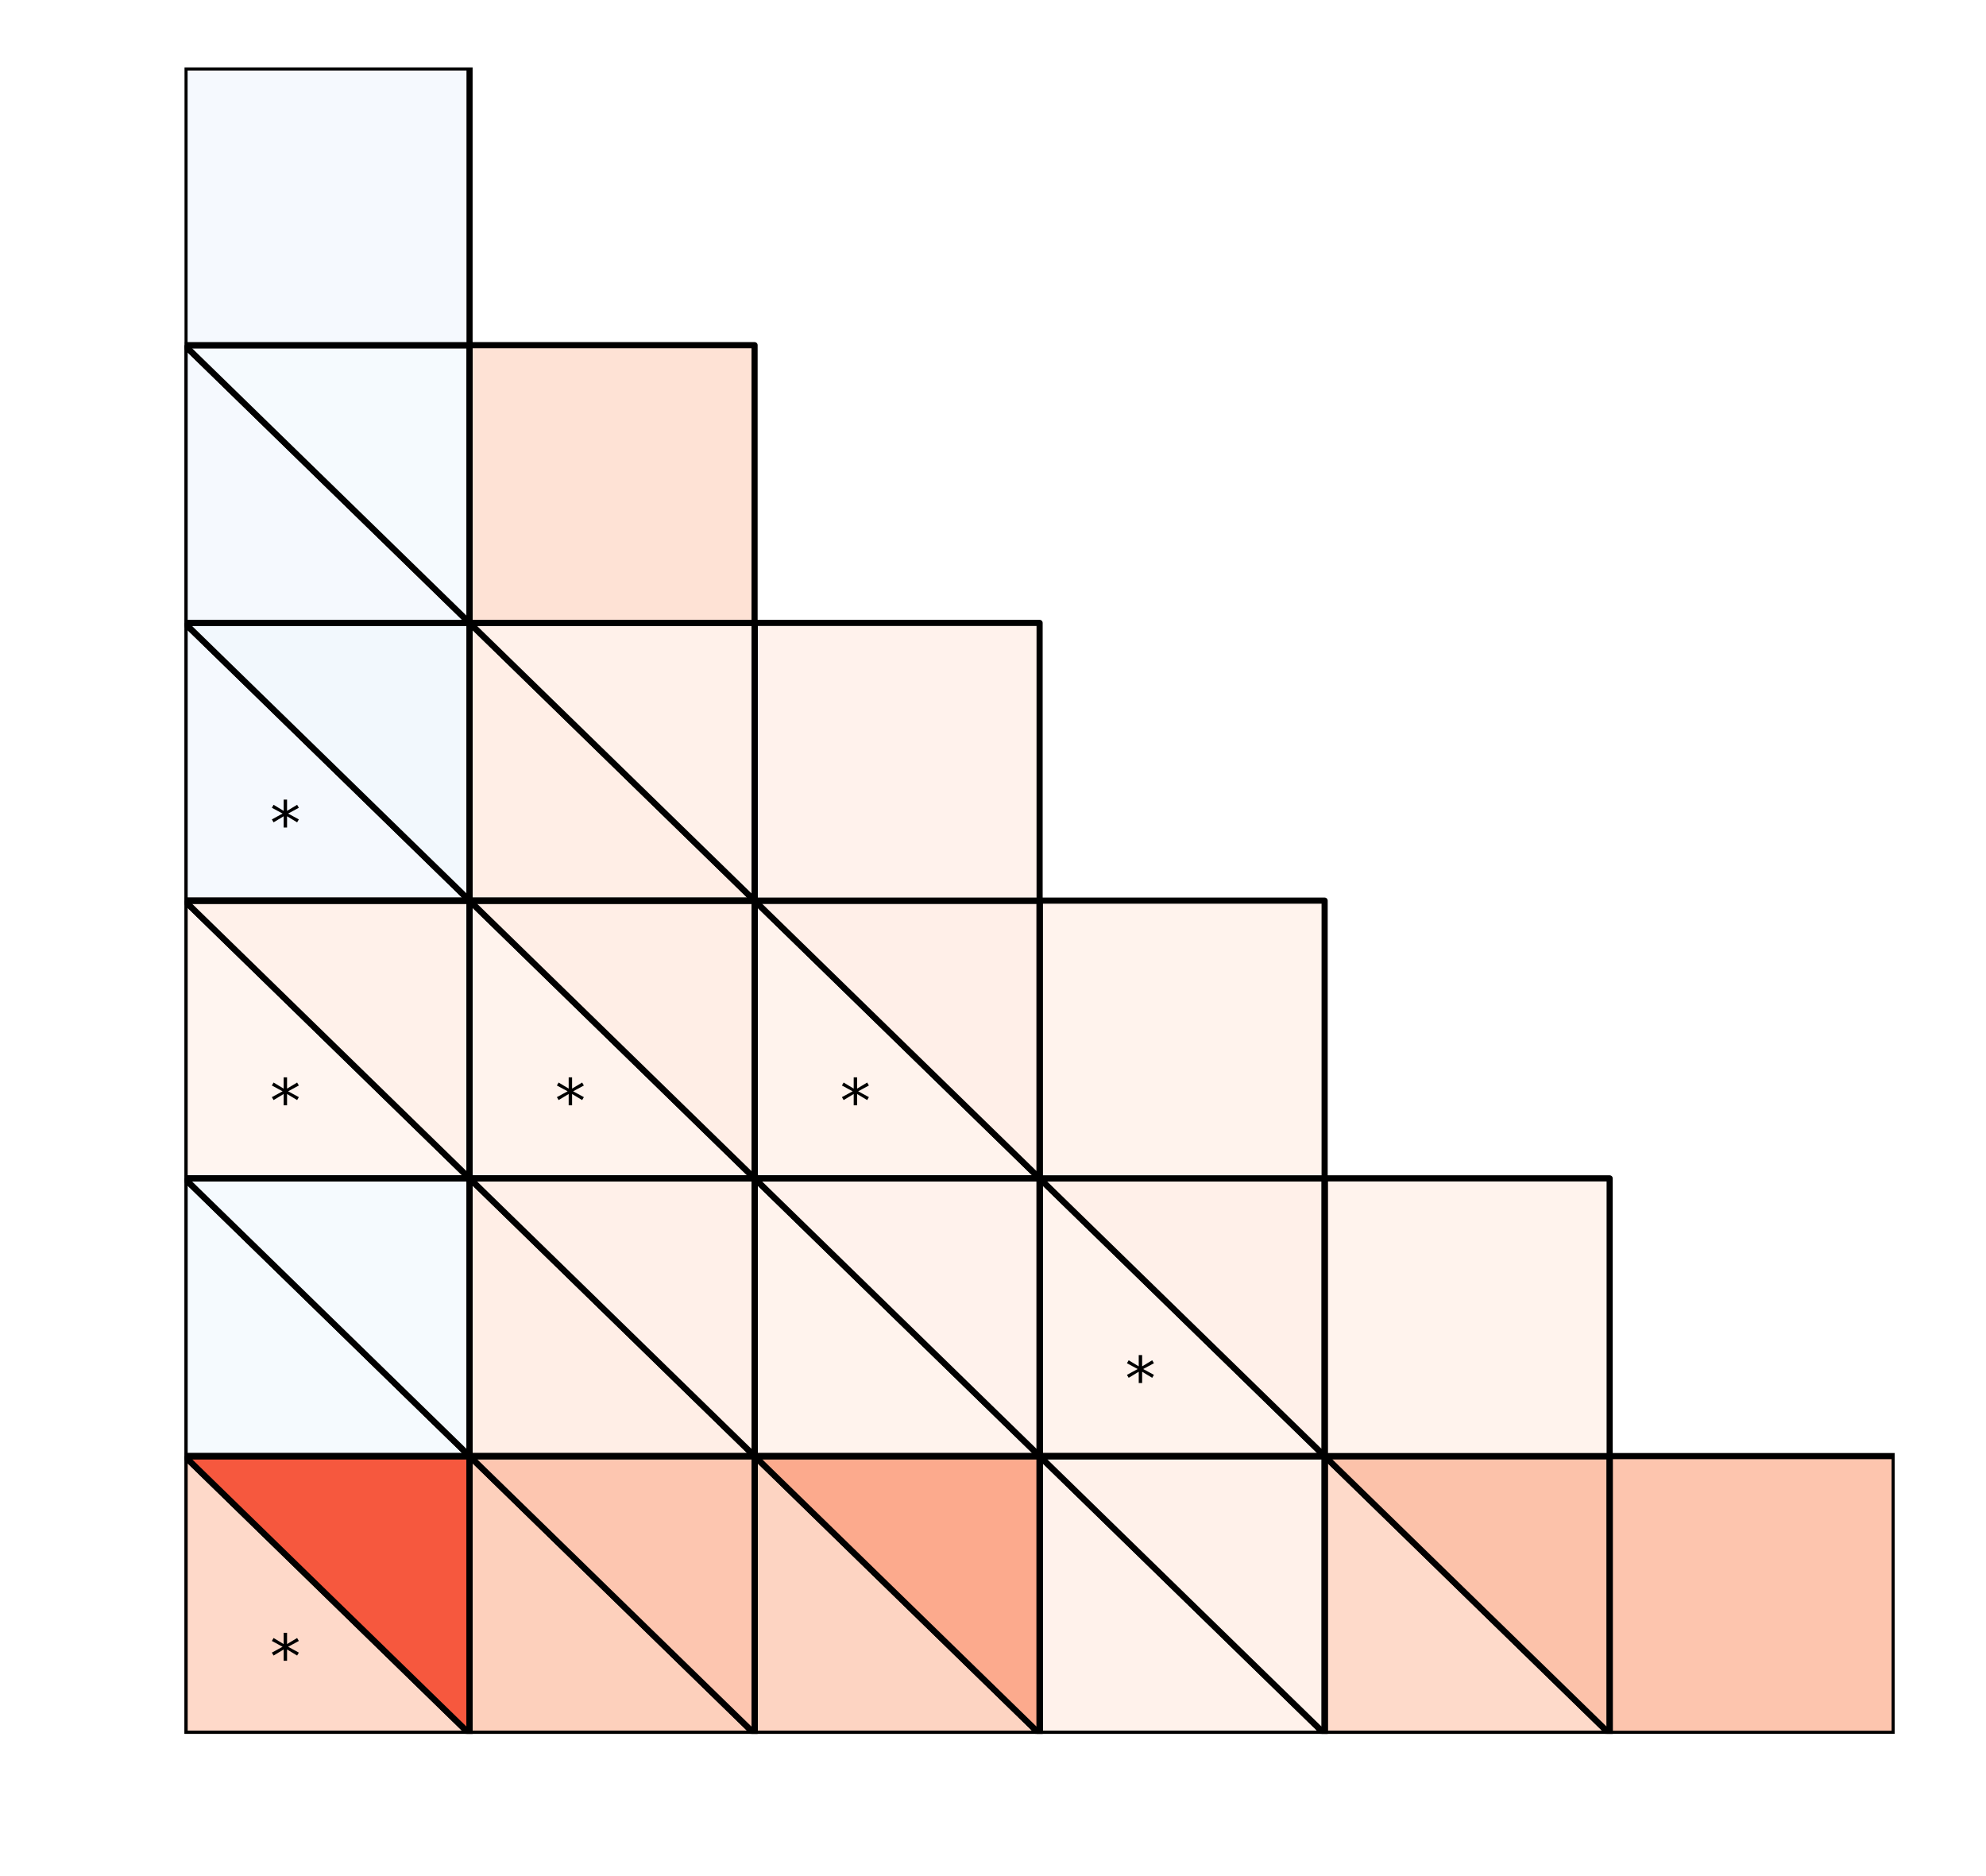 <?xml version="1.0" encoding="utf-8" standalone="no"?>
<!DOCTYPE svg PUBLIC "-//W3C//DTD SVG 1.1//EN"
  "http://www.w3.org/Graphics/SVG/1.1/DTD/svg11.dtd">
<!-- Created with matplotlib (http://matplotlib.org/) -->
<svg height="306pt" version="1.1" viewBox="0 0 324 306" width="324pt" xmlns="http://www.w3.org/2000/svg" xmlns:xlink="http://www.w3.org/1999/xlink">
 <defs>
  <style type="text/css">
*{stroke-linecap:butt;stroke-linejoin:round;}
  </style>
 </defs>
 <g id="figure_1">
  <g id="patch_1">
   <path d="M 0 306.677 
L 324.255 306.677 
L 324.255 0 
L 0 0 
z
" style="fill:#ffffff;"/>
  </g>
  <g id="axes_1">
   <g id="patch_2">
    <path clip-path="url(#pd0173b3067)" d="M 309.103 282.799 
L 262.603 282.799 
L 262.603 237.499 
L 309.103 237.499 
z
" style="fill:#fdc5ae;stroke:#000000;stroke-linejoin:miter;"/>
   </g>
   <g id="patch_3">
    <path clip-path="url(#pd0173b3067)" d="M 262.603 282.799 
L 216.103 282.799 
L 216.103 237.499 
z
" style="fill:#fedaca;stroke:#000000;stroke-linejoin:miter;"/>
   </g>
   <g id="patch_4">
    <path clip-path="url(#pd0173b3067)" d="M 262.603 282.799 
L 216.103 237.499 
L 262.603 237.499 
z
" style="fill:#fcc2aa;stroke:#000000;stroke-linejoin:miter;"/>
   </g>
   <g id="patch_5">
    <path clip-path="url(#pd0173b3067)" d="M 262.603 282.799 
L 216.103 282.799 
L 216.103 237.499 
L 262.603 237.499 
z
" style="fill:none;stroke:#000000;stroke-linejoin:miter;"/>
   </g>
   <g id="patch_6">
    <path clip-path="url(#pd0173b3067)" d="M 216.103 282.799 
L 169.603 282.799 
L 169.603 237.499 
z
" style="fill:#fff2eb;stroke:#000000;stroke-linejoin:miter;"/>
   </g>
   <g id="patch_7">
    <path clip-path="url(#pd0173b3067)" d="M 216.103 282.799 
L 169.603 237.499 
L 216.103 237.499 
z
" style="fill:#fff1ea;stroke:#000000;stroke-linejoin:miter;"/>
   </g>
   <g id="patch_8">
    <path clip-path="url(#pd0173b3067)" d="M 216.103 282.799 
L 169.603 282.799 
L 169.603 237.499 
L 216.103 237.499 
z
" style="fill:none;stroke:#000000;stroke-linejoin:miter;"/>
   </g>
   <g id="patch_9">
    <path clip-path="url(#pd0173b3067)" d="M 169.603 282.799 
L 123.103 282.799 
L 123.103 237.499 
z
" style="fill:#fdd4c2;stroke:#000000;stroke-linejoin:miter;"/>
   </g>
   <g id="patch_10">
    <path clip-path="url(#pd0173b3067)" d="M 169.603 282.799 
L 123.103 237.499 
L 169.603 237.499 
z
" style="fill:#fcaa8d;stroke:#000000;stroke-linejoin:miter;"/>
   </g>
   <g id="patch_11">
    <path clip-path="url(#pd0173b3067)" d="M 169.603 282.799 
L 123.103 282.799 
L 123.103 237.499 
L 169.603 237.499 
z
" style="fill:none;stroke:#000000;stroke-linejoin:miter;"/>
   </g>
   <g id="patch_12">
    <path clip-path="url(#pd0173b3067)" d="M 123.103 282.799 
L 76.603 282.799 
L 76.603 237.499 
z
" style="fill:#fdd0bc;stroke:#000000;stroke-linejoin:miter;"/>
   </g>
   <g id="patch_13">
    <path clip-path="url(#pd0173b3067)" d="M 123.103 282.799 
L 76.603 237.499 
L 123.103 237.499 
z
" style="fill:#fdc6b0;stroke:#000000;stroke-linejoin:miter;"/>
   </g>
   <g id="patch_14">
    <path clip-path="url(#pd0173b3067)" d="M 123.103 282.799 
L 76.603 282.799 
L 76.603 237.499 
L 123.103 237.499 
z
" style="fill:none;stroke:#000000;stroke-linejoin:miter;"/>
   </g>
   <g id="patch_15">
    <path clip-path="url(#pd0173b3067)" d="M 76.603 282.799 
L 30.103 282.799 
L 30.103 237.499 
z
" style="fill:#fed9c9;stroke:#000000;stroke-linejoin:miter;"/>
   </g>
   <g id="patch_16">
    <path clip-path="url(#pd0173b3067)" d="M 76.603 282.799 
L 30.103 237.499 
L 76.603 237.499 
z
" style="fill:#f6583e;stroke:#000000;stroke-linejoin:miter;"/>
   </g>
   <g id="patch_17">
    <path clip-path="url(#pd0173b3067)" d="M 76.603 282.799 
L 30.103 282.799 
L 30.103 237.499 
L 76.603 237.499 
z
" style="fill:none;stroke:#000000;stroke-linejoin:miter;"/>
   </g>
   <g id="patch_18">
    <path clip-path="url(#pd0173b3067)" d="M 262.603 237.499 
L 216.103 237.499 
L 216.103 192.199 
L 262.603 192.199 
z
" style="fill:#fff3ed;stroke:#000000;stroke-linejoin:miter;"/>
   </g>
   <g id="patch_19">
    <path clip-path="url(#pd0173b3067)" d="M 216.103 237.499 
L 169.603 237.499 
L 169.603 192.199 
z
" style="fill:#fff3ed;stroke:#000000;stroke-linejoin:miter;"/>
   </g>
   <g id="patch_20">
    <path clip-path="url(#pd0173b3067)" d="M 216.103 237.499 
L 169.603 192.199 
L 216.103 192.199 
z
" style="fill:#fff0e9;stroke:#000000;stroke-linejoin:miter;"/>
   </g>
   <g id="patch_21">
    <path clip-path="url(#pd0173b3067)" d="M 216.103 237.499 
L 169.603 237.499 
L 169.603 192.199 
L 216.103 192.199 
z
" style="fill:none;stroke:#000000;stroke-linejoin:miter;"/>
   </g>
   <g id="patch_22">
    <path clip-path="url(#pd0173b3067)" d="M 169.603 237.499 
L 123.103 237.499 
L 123.103 192.199 
z
" style="fill:#fff3ed;stroke:#000000;stroke-linejoin:miter;"/>
   </g>
   <g id="patch_23">
    <path clip-path="url(#pd0173b3067)" d="M 169.603 237.499 
L 123.103 192.199 
L 169.603 192.199 
z
" style="fill:#fff2ec;stroke:#000000;stroke-linejoin:miter;"/>
   </g>
   <g id="patch_24">
    <path clip-path="url(#pd0173b3067)" d="M 169.603 237.499 
L 123.103 237.499 
L 123.103 192.199 
L 169.603 192.199 
z
" style="fill:none;stroke:#000000;stroke-linejoin:miter;"/>
   </g>
   <g id="patch_25">
    <path clip-path="url(#pd0173b3067)" d="M 123.103 237.499 
L 76.603 237.499 
L 76.603 192.199 
z
" style="fill:#ffeee6;stroke:#000000;stroke-linejoin:miter;"/>
   </g>
   <g id="patch_26">
    <path clip-path="url(#pd0173b3067)" d="M 123.103 237.499 
L 76.603 192.199 
L 123.103 192.199 
z
" style="fill:#fff0e9;stroke:#000000;stroke-linejoin:miter;"/>
   </g>
   <g id="patch_27">
    <path clip-path="url(#pd0173b3067)" d="M 123.103 237.499 
L 76.603 237.499 
L 76.603 192.199 
L 123.103 192.199 
z
" style="fill:none;stroke:#000000;stroke-linejoin:miter;"/>
   </g>
   <g id="patch_28">
    <path clip-path="url(#pd0173b3067)" d="M 76.603 237.499 
L 30.103 237.499 
L 30.103 192.199 
z
" style="fill:#f5fafe;stroke:#000000;stroke-linejoin:miter;"/>
   </g>
   <g id="patch_29">
    <path clip-path="url(#pd0173b3067)" d="M 76.603 237.499 
L 30.103 192.199 
L 76.603 192.199 
z
" style="fill:#f5fafe;stroke:#000000;stroke-linejoin:miter;"/>
   </g>
   <g id="patch_30">
    <path clip-path="url(#pd0173b3067)" d="M 76.603 237.499 
L 30.103 237.499 
L 30.103 192.199 
L 76.603 192.199 
z
" style="fill:none;stroke:#000000;stroke-linejoin:miter;"/>
   </g>
   <g id="patch_31">
    <path clip-path="url(#pd0173b3067)" d="M 216.103 192.199 
L 169.603 192.199 
L 169.603 146.899 
L 216.103 146.899 
z
" style="fill:#fff3ed;stroke:#000000;stroke-linejoin:miter;"/>
   </g>
   <g id="patch_32">
    <path clip-path="url(#pd0173b3067)" d="M 169.603 192.199 
L 123.103 192.199 
L 123.103 146.899 
z
" style="fill:#fff3ed;stroke:#000000;stroke-linejoin:miter;"/>
   </g>
   <g id="patch_33">
    <path clip-path="url(#pd0173b3067)" d="M 169.603 192.199 
L 123.103 146.899 
L 169.603 146.899 
z
" style="fill:#ffefe8;stroke:#000000;stroke-linejoin:miter;"/>
   </g>
   <g id="patch_34">
    <path clip-path="url(#pd0173b3067)" d="M 169.603 192.199 
L 123.103 192.199 
L 123.103 146.899 
L 169.603 146.899 
z
" style="fill:none;stroke:#000000;stroke-linejoin:miter;"/>
   </g>
   <g id="patch_35">
    <path clip-path="url(#pd0173b3067)" d="M 123.103 192.199 
L 76.603 192.199 
L 76.603 146.899 
z
" style="fill:#fff3ed;stroke:#000000;stroke-linejoin:miter;"/>
   </g>
   <g id="patch_36">
    <path clip-path="url(#pd0173b3067)" d="M 123.103 192.199 
L 76.603 146.899 
L 123.103 146.899 
z
" style="fill:#ffeee6;stroke:#000000;stroke-linejoin:miter;"/>
   </g>
   <g id="patch_37">
    <path clip-path="url(#pd0173b3067)" d="M 123.103 192.199 
L 76.603 192.199 
L 76.603 146.899 
L 123.103 146.899 
z
" style="fill:none;stroke:#000000;stroke-linejoin:miter;"/>
   </g>
   <g id="patch_38">
    <path clip-path="url(#pd0173b3067)" d="M 76.603 192.199 
L 30.103 192.199 
L 30.103 146.899 
z
" style="fill:#fff5f0;stroke:#000000;stroke-linejoin:miter;"/>
   </g>
   <g id="patch_39">
    <path clip-path="url(#pd0173b3067)" d="M 76.603 192.199 
L 30.103 146.899 
L 76.603 146.899 
z
" style="fill:#fff1ea;stroke:#000000;stroke-linejoin:miter;"/>
   </g>
   <g id="patch_40">
    <path clip-path="url(#pd0173b3067)" d="M 76.603 192.199 
L 30.103 192.199 
L 30.103 146.899 
L 76.603 146.899 
z
" style="fill:none;stroke:#000000;stroke-linejoin:miter;"/>
   </g>
   <g id="patch_41">
    <path clip-path="url(#pd0173b3067)" d="M 169.603 146.899 
L 123.103 146.899 
L 123.103 101.599 
L 169.603 101.599 
z
" style="fill:#fff2ec;stroke:#000000;stroke-linejoin:miter;"/>
   </g>
   <g id="patch_42">
    <path clip-path="url(#pd0173b3067)" d="M 123.103 146.899 
L 76.603 146.899 
L 76.603 101.599 
z
" style="fill:#ffeee6;stroke:#000000;stroke-linejoin:miter;"/>
   </g>
   <g id="patch_43">
    <path clip-path="url(#pd0173b3067)" d="M 123.103 146.899 
L 76.603 101.599 
L 123.103 101.599 
z
" style="fill:#fff1ea;stroke:#000000;stroke-linejoin:miter;"/>
   </g>
   <g id="patch_44">
    <path clip-path="url(#pd0173b3067)" d="M 123.103 146.899 
L 76.603 146.899 
L 76.603 101.599 
L 123.103 101.599 
z
" style="fill:none;stroke:#000000;stroke-linejoin:miter;"/>
   </g>
   <g id="patch_45">
    <path clip-path="url(#pd0173b3067)" d="M 76.603 146.899 
L 30.103 146.899 
L 30.103 101.599 
z
" style="fill:#f5f9fe;stroke:#000000;stroke-linejoin:miter;"/>
   </g>
   <g id="patch_46">
    <path clip-path="url(#pd0173b3067)" d="M 76.603 146.899 
L 30.103 101.599 
L 76.603 101.599 
z
" style="fill:#f2f8fd;stroke:#000000;stroke-linejoin:miter;"/>
   </g>
   <g id="patch_47">
    <path clip-path="url(#pd0173b3067)" d="M 76.603 146.899 
L 30.103 146.899 
L 30.103 101.599 
L 76.603 101.599 
z
" style="fill:none;stroke:#000000;stroke-linejoin:miter;"/>
   </g>
   <g id="patch_48">
    <path clip-path="url(#pd0173b3067)" d="M 123.103 101.599 
L 76.603 101.599 
L 76.603 56.299 
L 123.103 56.299 
z
" style="fill:#fee2d5;stroke:#000000;stroke-linejoin:miter;"/>
   </g>
   <g id="patch_49">
    <path clip-path="url(#pd0173b3067)" d="M 76.603 101.599 
L 30.103 101.599 
L 30.103 56.299 
z
" style="fill:#f5f9fe;stroke:#000000;stroke-linejoin:miter;"/>
   </g>
   <g id="patch_50">
    <path clip-path="url(#pd0173b3067)" d="M 76.603 101.599 
L 30.103 56.299 
L 76.603 56.299 
z
" style="fill:#f5fafe;stroke:#000000;stroke-linejoin:miter;"/>
   </g>
   <g id="patch_51">
    <path clip-path="url(#pd0173b3067)" d="M 76.603 101.599 
L 30.103 101.599 
L 30.103 56.299 
L 76.603 56.299 
z
" style="fill:none;stroke:#000000;stroke-linejoin:miter;"/>
   </g>
   <g id="patch_52">
    <path clip-path="url(#pd0173b3067)" d="M 76.603 56.299 
L 30.103 56.299 
L 30.103 10.999 
L 76.603 10.999 
z
" style="fill:#f5f9fe;stroke:#000000;stroke-linejoin:miter;"/>
   </g>
   <g id="text_1">
    <!-- * -->
    <defs>
     <path d="M 47.016 60.891 
L 29.5 51.422 
L 47.016 41.891 
L 44.188 37.109 
L 27.781 47.016 
L 27.781 28.609 
L 22.219 28.609 
L 22.219 47.016 
L 5.812 37.109 
L 2.984 41.891 
L 20.516 51.422 
L 2.984 60.891 
L 5.812 65.719 
L 22.219 55.812 
L 22.219 74.219 
L 27.781 74.219 
L 27.781 55.812 
L 44.188 65.719 
z
" id="DejaVuSans-2a"/>
    </defs>
    <g transform="translate(44.053 273.739)scale(0.1 -0.1)">
     <use xlink:href="#DejaVuSans-2a"/>
    </g>
   </g>
   <g id="text_2">
    <!-- * -->
    <g transform="translate(183.553 228.439)scale(0.1 -0.1)">
     <use xlink:href="#DejaVuSans-2a"/>
    </g>
   </g>
   <g id="text_3">
    <!-- * -->
    <g transform="translate(137.053 183.139)scale(0.1 -0.1)">
     <use xlink:href="#DejaVuSans-2a"/>
    </g>
   </g>
   <g id="text_4">
    <!-- * -->
    <g transform="translate(90.553 183.139)scale(0.1 -0.1)">
     <use xlink:href="#DejaVuSans-2a"/>
    </g>
   </g>
   <g id="text_5">
    <!-- * -->
    <g transform="translate(44.053 183.139)scale(0.1 -0.1)">
     <use xlink:href="#DejaVuSans-2a"/>
    </g>
   </g>
   <g id="text_6">
    <!-- * -->
    <g transform="translate(44.053 137.839)scale(0.1 -0.1)">
     <use xlink:href="#DejaVuSans-2a"/>
    </g>
   </g>
  </g>
 </g>
 <defs>
  <clipPath id="pd0173b3067">
   <rect height="271.8" width="279" x="30.103" y="10.999"/>
  </clipPath>
 </defs>
</svg>
